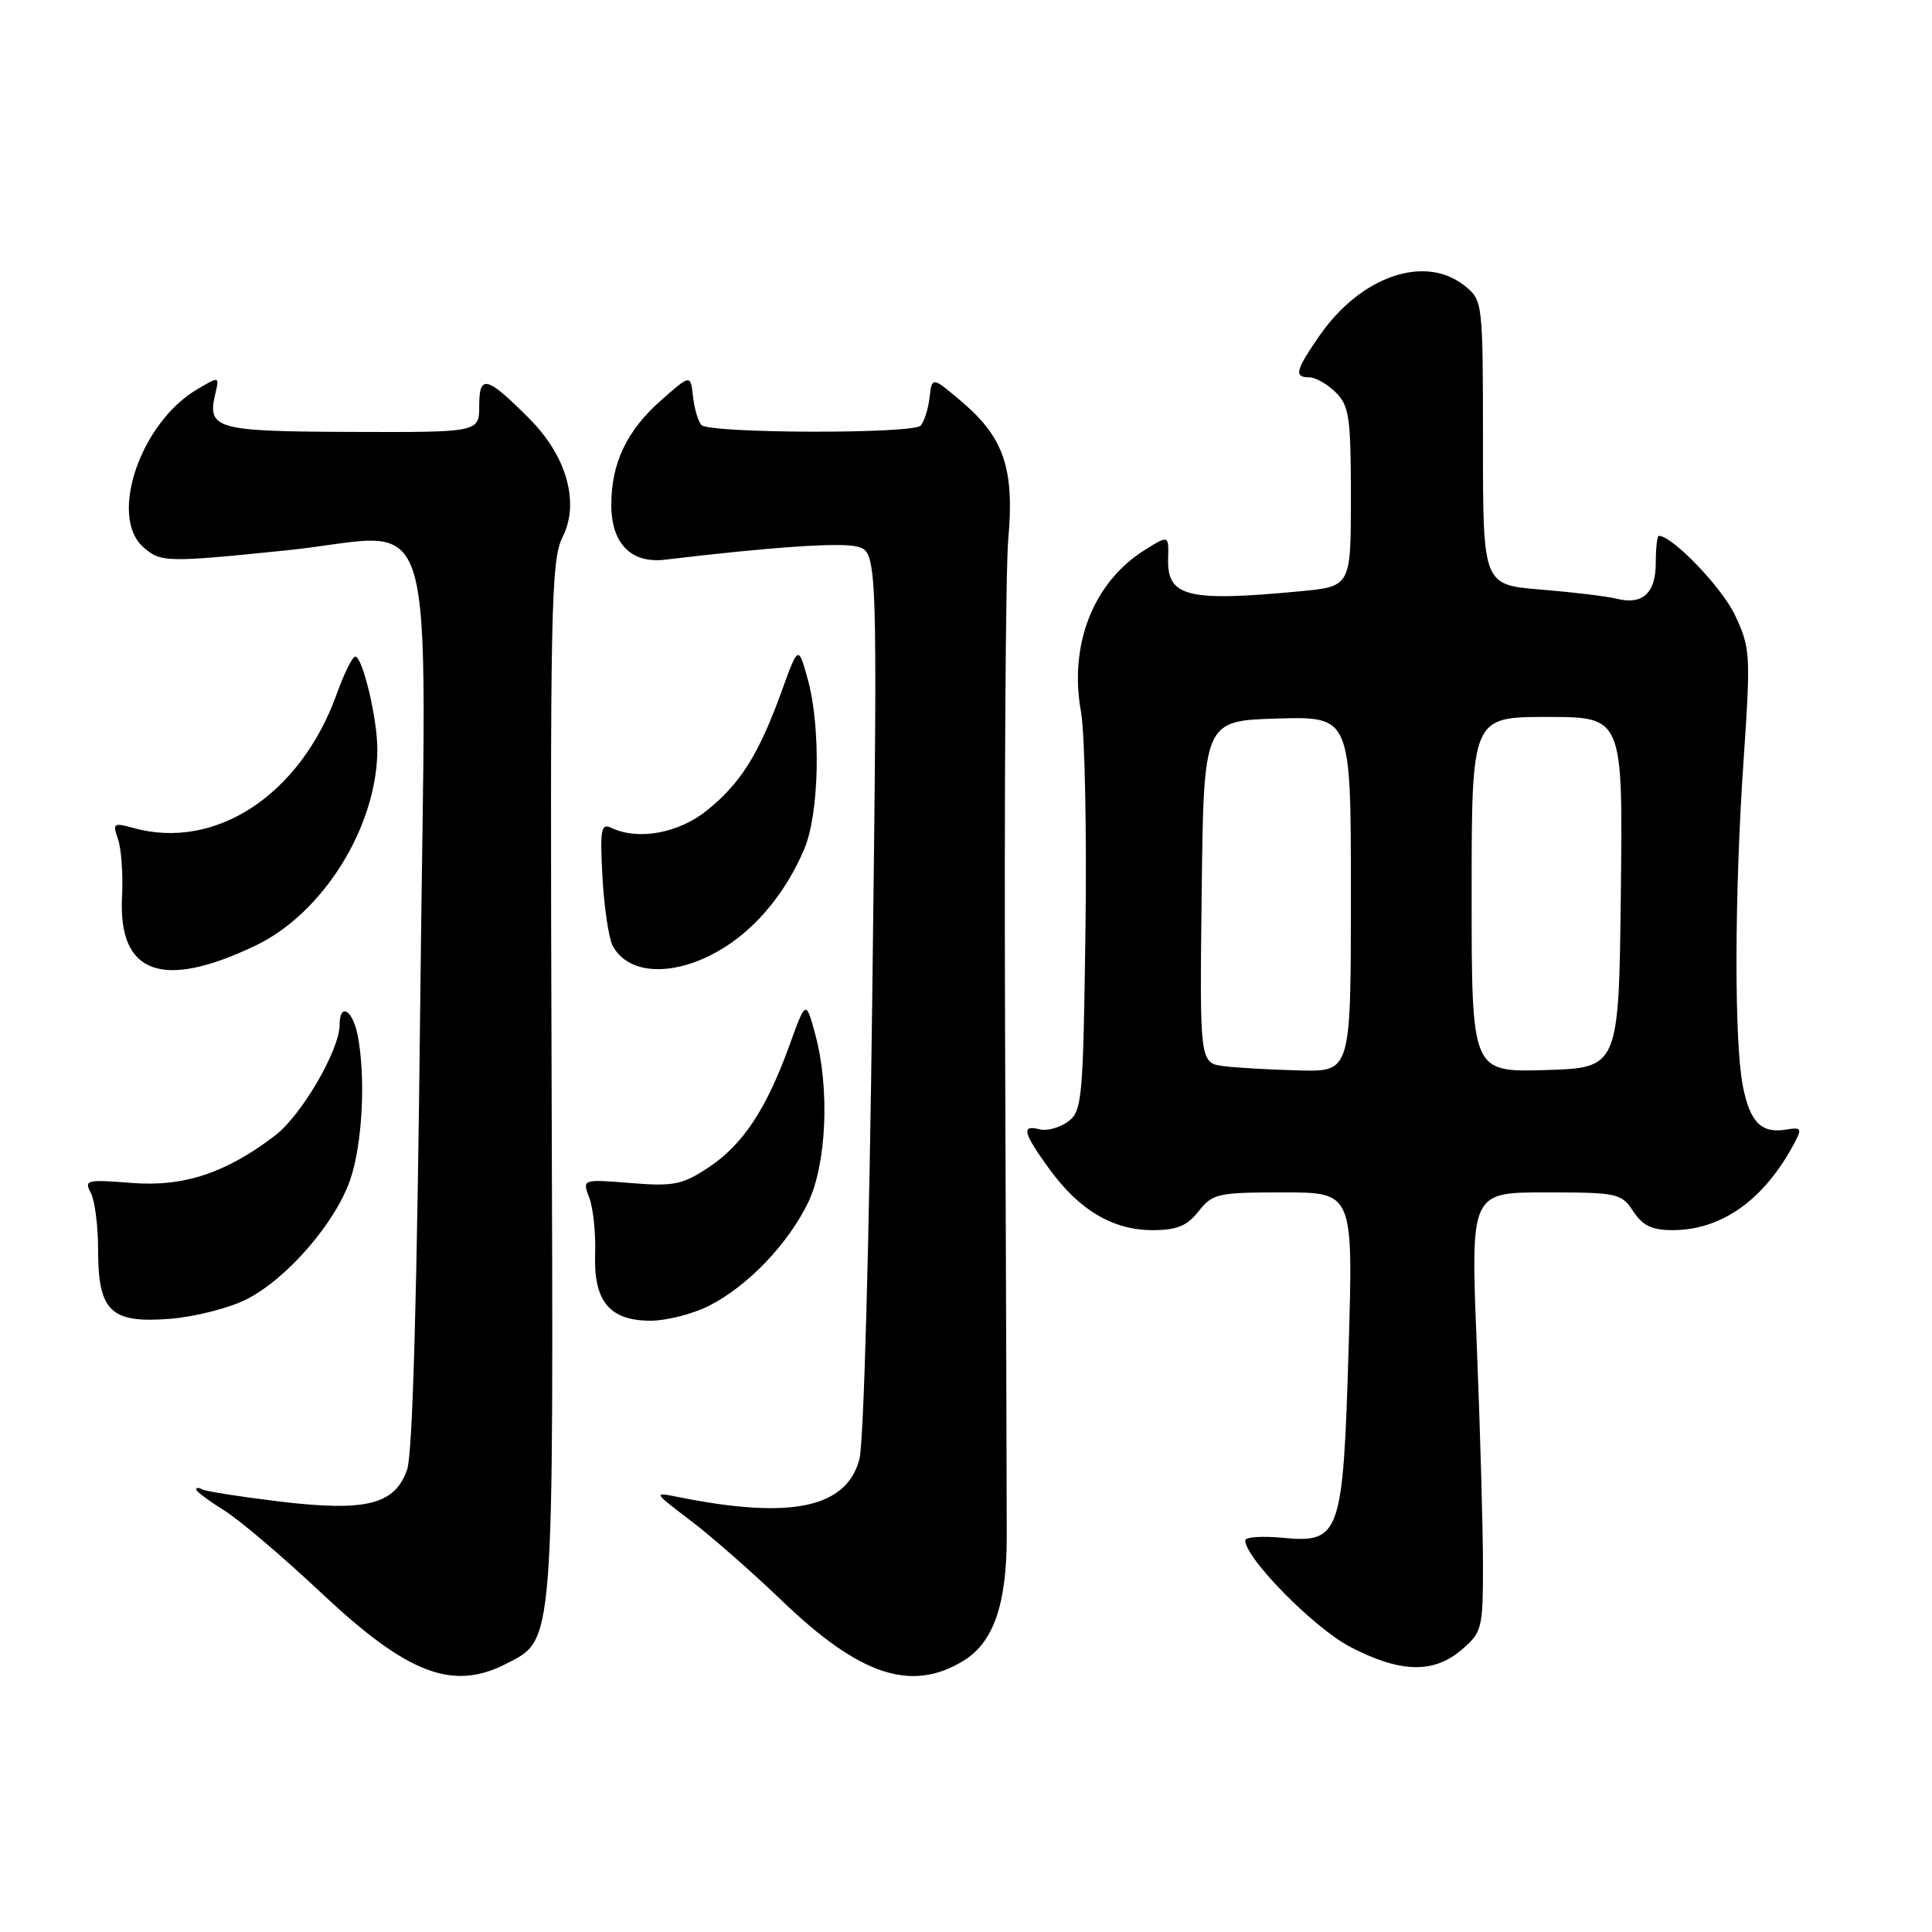 <?xml version="1.0" encoding="UTF-8" standalone="no"?>
<!DOCTYPE svg PUBLIC "-//W3C//DTD SVG 1.1//EN" "http://www.w3.org/Graphics/SVG/1.1/DTD/svg11.dtd" >
<svg xmlns="http://www.w3.org/2000/svg" xmlns:xlink="http://www.w3.org/1999/xlink" version="1.1" viewBox="0 0 256 256">
 <g >
 <path fill="currentColor"
d=" M 67.13 220.43 C 73.47 217.15 73.35 218.71 73.09 143.00 C 72.88 80.57 73.01 74.21 74.54 71.18 C 76.84 66.63 75.10 60.43 70.13 55.46 C 64.51 49.82 63.50 49.55 63.50 53.74 C 63.50 57.29 63.50 57.29 46.61 57.23 C 28.54 57.17 27.43 56.85 28.53 52.17 C 29.08 49.84 29.08 49.84 26.09 51.61 C 18.64 56.01 14.41 68.34 18.94 72.45 C 21.26 74.54 21.95 74.56 38.00 72.92 C 58.59 70.83 56.43 63.56 55.69 132.33 C 55.27 171.44 54.68 192.62 53.95 194.72 C 52.32 199.40 48.50 200.34 36.88 198.94 C 31.72 198.31 27.16 197.59 26.75 197.34 C 26.34 197.09 26.00 197.10 26.00 197.36 C 26.00 197.62 27.64 198.85 29.64 200.09 C 31.64 201.32 37.50 206.30 42.65 211.14 C 54.03 221.84 60.02 224.11 67.13 220.43 Z  M 127.65 220.07 C 131.65 217.63 133.40 212.60 133.40 203.50 C 133.41 199.65 133.30 169.97 133.18 137.54 C 133.06 105.11 133.25 75.36 133.60 71.43 C 134.43 62.25 133.05 58.06 127.68 53.44 C 123.50 49.86 123.50 49.86 123.17 52.68 C 122.99 54.23 122.45 55.90 121.98 56.40 C 120.89 57.52 94.04 57.44 92.95 56.32 C 92.51 55.87 92.01 54.17 91.83 52.55 C 91.50 49.60 91.50 49.60 87.60 53.04 C 83.06 57.04 81.00 61.35 81.00 66.90 C 81.00 72.02 83.63 74.70 88.12 74.16 C 102.02 72.50 111.29 71.86 113.50 72.41 C 116.30 73.11 116.30 73.11 115.59 131.31 C 115.19 164.43 114.45 191.15 113.88 193.33 C 112.19 199.80 104.84 201.36 90.00 198.39 C 86.50 197.68 86.50 197.68 91.50 201.48 C 94.25 203.56 99.72 208.36 103.65 212.14 C 113.93 222.02 120.76 224.28 127.65 220.07 Z  M 193.69 218.59 C 196.38 216.28 196.50 215.78 196.50 207.34 C 196.50 202.48 196.13 189.39 195.68 178.25 C 194.86 158.00 194.86 158.00 204.81 158.00 C 214.33 158.00 214.84 158.11 216.41 160.50 C 217.65 162.40 218.91 163.00 221.62 163.00 C 228.16 163.00 233.81 158.95 237.80 151.40 C 238.79 149.53 238.67 149.34 236.71 149.67 C 233.39 150.24 231.87 148.71 230.93 143.87 C 229.78 137.90 229.82 118.54 231.03 100.78 C 231.99 86.72 231.94 85.85 229.90 81.52 C 228.19 77.87 221.60 71.00 219.81 71.00 C 219.58 71.00 219.40 72.61 219.40 74.57 C 219.40 78.60 217.65 80.20 214.19 79.33 C 212.91 79.01 208.41 78.47 204.18 78.12 C 196.50 77.50 196.50 77.50 196.50 58.67 C 196.50 40.09 196.47 39.81 194.14 37.92 C 188.87 33.63 180.33 36.55 174.82 44.51 C 171.64 49.11 171.43 50.00 173.50 50.00 C 174.32 50.00 175.90 50.90 177.00 52.00 C 178.78 53.78 179.00 55.33 179.00 65.86 C 179.00 77.71 179.00 77.71 172.25 78.35 C 157.35 79.76 154.64 79.09 154.78 74.04 C 154.87 70.89 154.87 70.89 151.68 72.88 C 144.87 77.15 141.62 85.41 143.24 94.33 C 143.74 97.09 144.01 110.11 143.83 123.26 C 143.52 145.81 143.39 147.25 141.50 148.63 C 140.40 149.44 138.71 149.89 137.75 149.64 C 135.29 149.00 135.55 150.08 139.03 154.88 C 142.98 160.33 147.45 162.99 152.68 163.00 C 155.94 163.00 157.28 162.46 158.82 160.50 C 160.67 158.15 161.36 158.00 170.05 158.00 C 179.31 158.00 179.31 158.00 178.70 178.61 C 177.96 203.47 177.60 204.50 169.90 203.76 C 167.20 203.51 165.00 203.66 165.00 204.11 C 165.00 206.46 174.13 215.73 178.89 218.21 C 185.53 221.68 189.96 221.79 193.69 218.59 Z  M 32.66 172.17 C 38.06 169.42 44.46 162.02 46.42 156.27 C 48.04 151.52 48.48 142.66 47.38 137.12 C 46.70 133.77 45.00 132.82 45.00 135.80 C 45.00 139.13 39.94 147.81 36.43 150.48 C 29.90 155.46 24.31 157.30 17.36 156.74 C 11.50 156.27 11.12 156.36 12.03 158.05 C 12.56 159.05 13.00 162.45 13.00 165.61 C 13.00 173.78 14.66 175.37 22.53 174.75 C 25.85 174.48 30.40 173.32 32.66 172.17 Z  M 93.98 173.01 C 99.08 170.41 104.41 164.85 107.07 159.36 C 109.54 154.25 109.97 144.15 108.01 137.00 C 106.78 132.50 106.78 132.50 104.58 138.58 C 101.52 147.02 98.41 151.70 93.87 154.70 C 90.42 156.99 89.27 157.22 83.57 156.76 C 77.14 156.24 77.14 156.24 78.09 158.72 C 78.60 160.09 78.95 163.41 78.86 166.10 C 78.63 172.42 80.76 175.00 86.19 175.00 C 88.33 175.00 91.84 174.10 93.98 173.01 Z  M 33.81 125.32 C 42.83 121.03 50.00 109.49 50.00 99.26 C 50.00 95.22 48.04 87.00 47.08 87.00 C 46.70 87.00 45.59 89.24 44.61 91.98 C 39.81 105.32 28.54 112.74 17.67 109.71 C 15.04 108.98 14.90 109.08 15.64 111.21 C 16.08 112.47 16.32 115.90 16.17 118.83 C 15.65 129.05 21.47 131.20 33.81 125.32 Z  M 96.17 125.42 C 100.50 122.66 104.30 117.92 106.59 112.45 C 108.57 107.71 108.79 96.38 107.03 90.00 C 105.78 85.50 105.78 85.50 103.57 91.60 C 100.55 99.94 98.16 103.75 93.72 107.35 C 89.92 110.42 84.56 111.40 80.97 109.68 C 79.64 109.05 79.49 109.95 79.83 116.23 C 80.05 120.23 80.66 124.31 81.18 125.31 C 83.34 129.41 89.86 129.46 96.17 125.42 Z  M 162.23 141.28 C 158.96 140.87 158.96 140.87 159.23 118.19 C 159.50 95.50 159.50 95.50 169.25 95.21 C 179.00 94.93 179.00 94.93 179.00 118.46 C 179.00 142.00 179.00 142.00 172.25 141.84 C 168.54 141.75 164.03 141.50 162.23 141.28 Z  M 195.00 118.54 C 195.00 95.00 195.00 95.00 205.02 95.00 C 215.04 95.00 215.04 95.00 214.77 118.25 C 214.50 141.50 214.50 141.50 204.75 141.79 C 195.00 142.07 195.00 142.07 195.00 118.54 Z "/>
</g>
</svg>